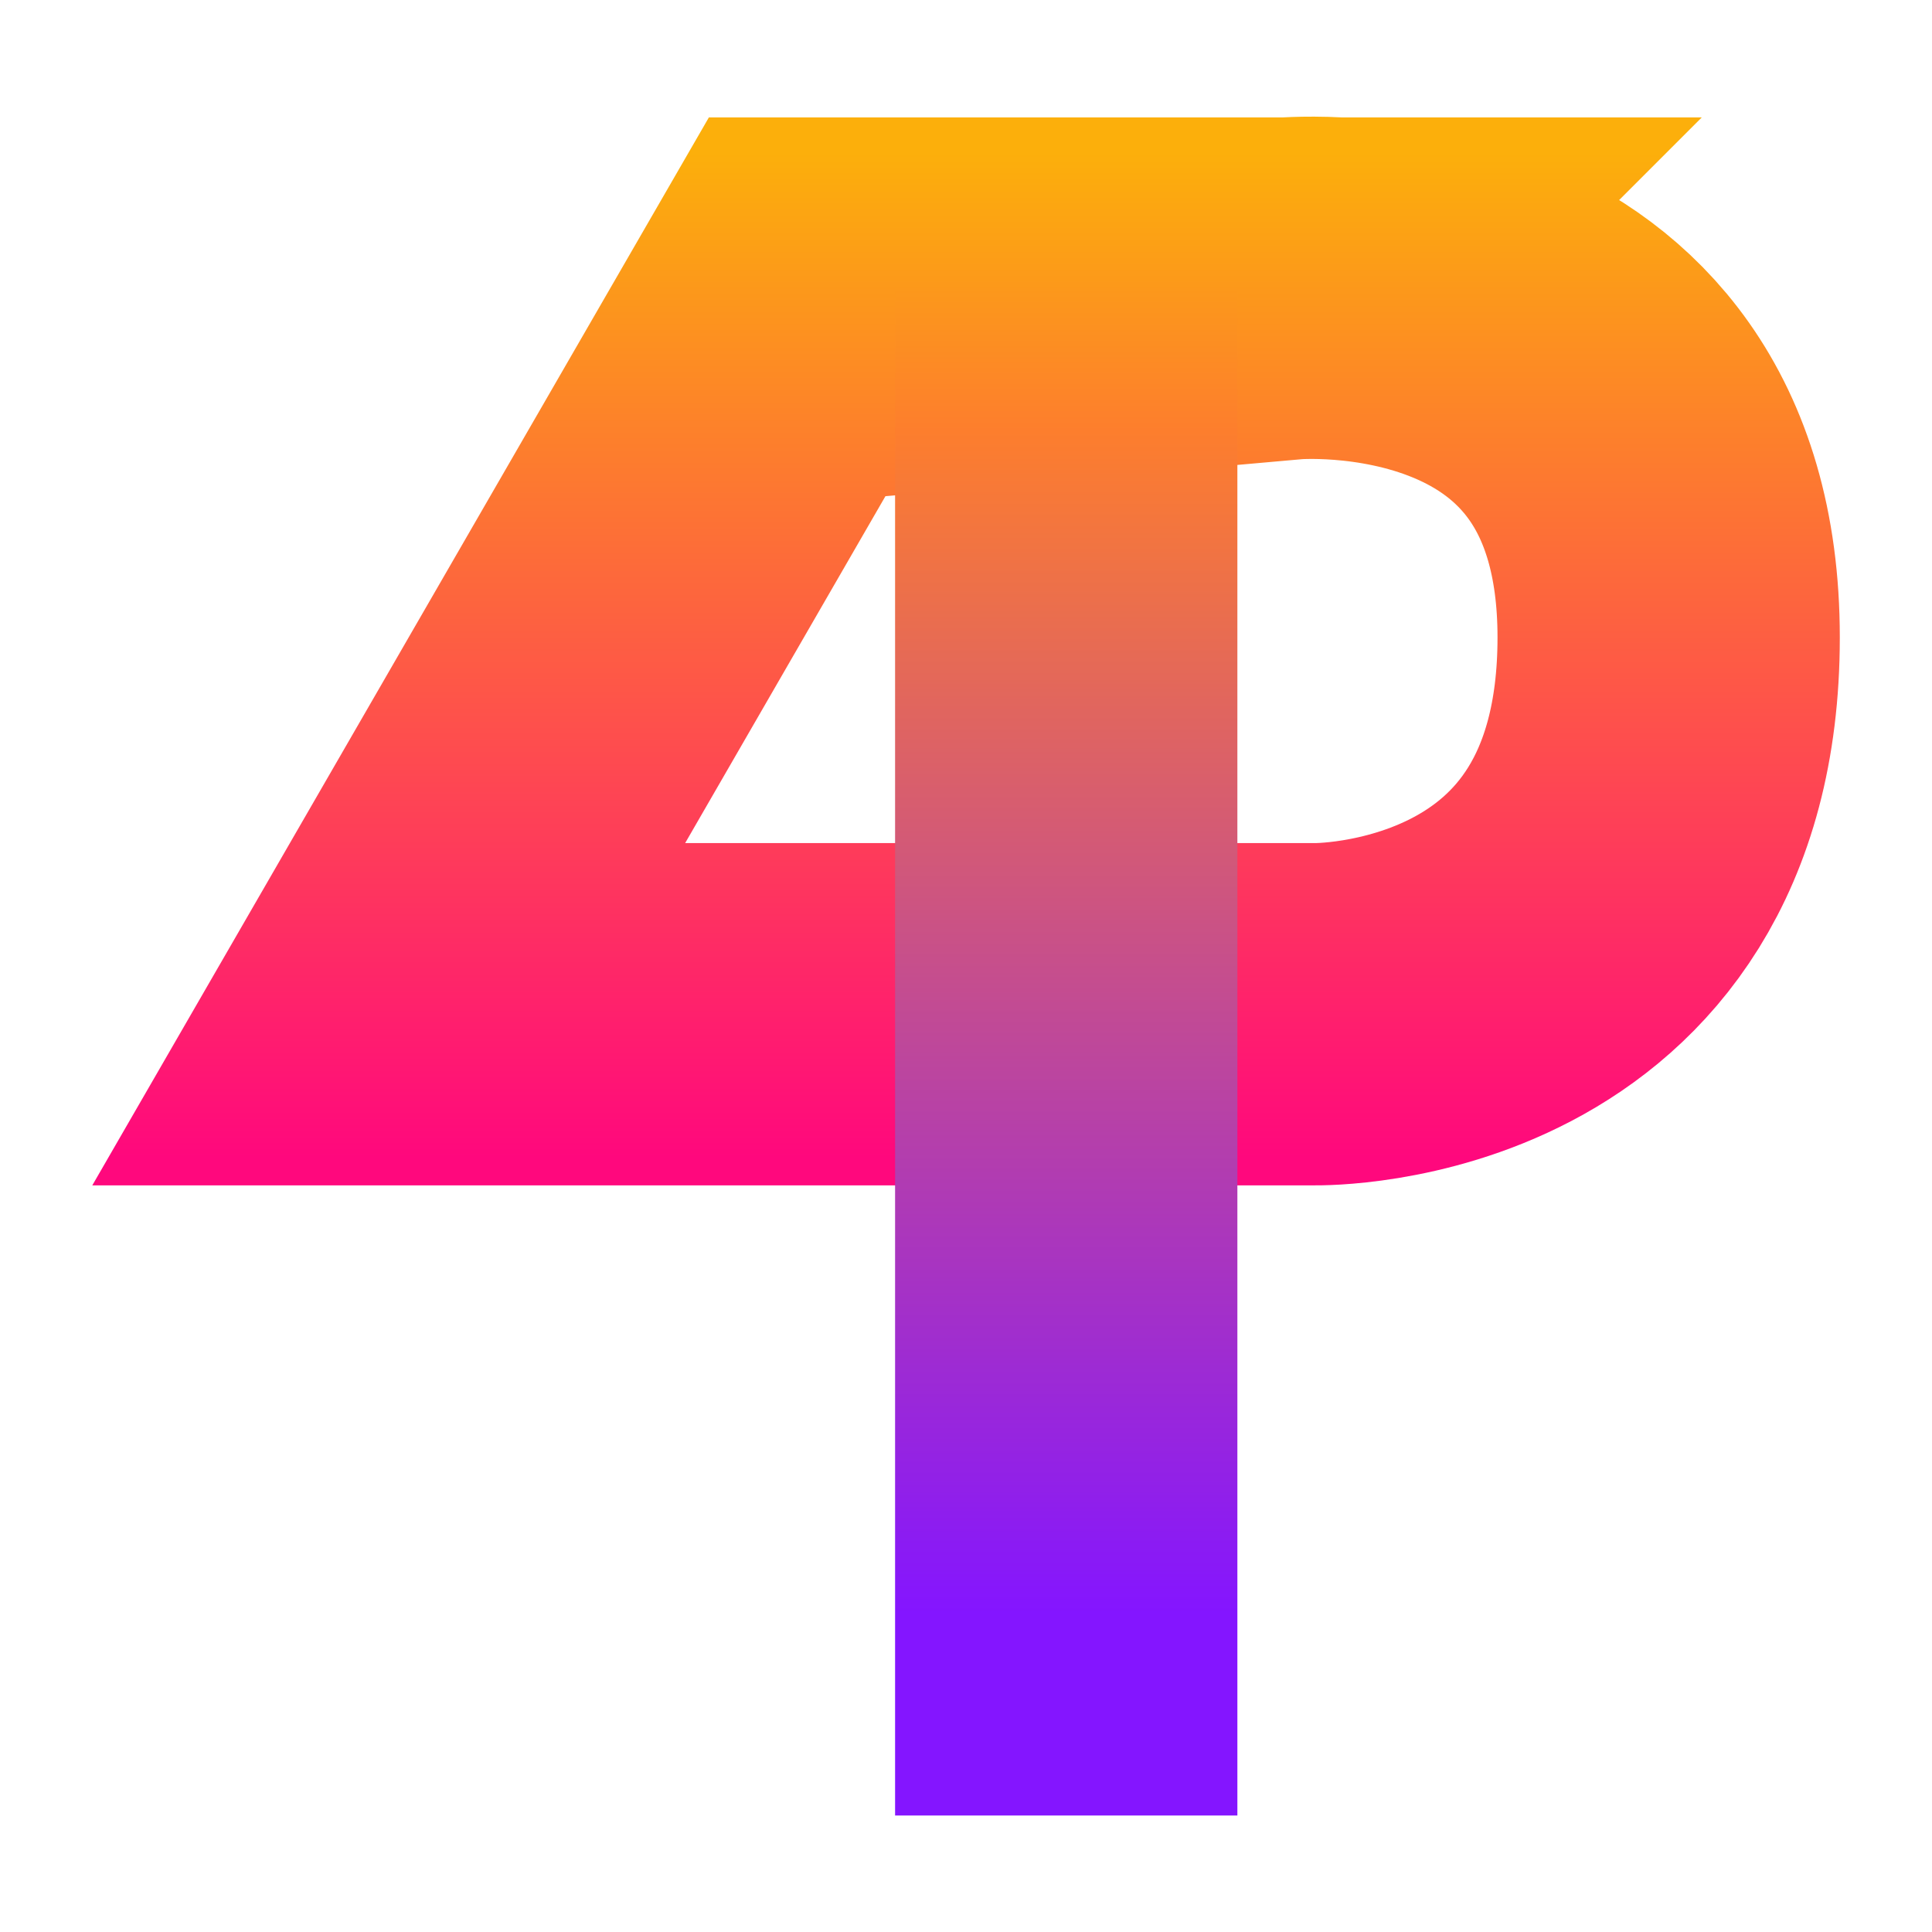 <?xml version="1.0" encoding="UTF-8"?>
<svg width="64" height="64" version="1.1" viewBox="0 0 16.933 16.933" xmlns="http://www.w3.org/2000/svg" xmlns:cc="http://creativecommons.org/ns#" xmlns:dc="http://purl.org/dc/elements/1.1/" xmlns:rdf="http://www.w3.org/1999/02/22-rdf-syntax-ns#" xmlns:xlink="http://www.w3.org/1999/xlink">
 <defs>
  <linearGradient id="linearGradient1610" x1="-12.754" x2="-12.754" y1="8.729" y2="-.09" gradientUnits="userSpaceOnUse">
   <stop stop-color="#ff087d" offset="0"/>
   <stop stop-color="#fcaf0b" offset="1"/>
  </linearGradient>
  <linearGradient id="linearGradient14558" x1="-12.42" x2="-12.42" y1="1.105" y2="12.722" gradientUnits="userSpaceOnUse">
   <stop stop-color="#fc981b" offset="0"/>
   <stop stop-color="#fd7e2d" offset=".107"/>
   <stop stop-color="#8415ff" offset="1"/>
  </linearGradient>
 </defs>
 <g transform="translate(21.765 1.424)" fill="none" stroke-width="3">
  <path d="m-10.471 1.105h-4.215l-3.672 6.36h8.122s3.096 0.052 3.096-3.302c0-3.354-3.331-3.058-3.331-3.058z" stroke="url(#linearGradient1610)"/>
  <path d="m-12.42 1.105v13.383" stroke="url(#linearGradient14558)"/>
 </g>
</svg>
